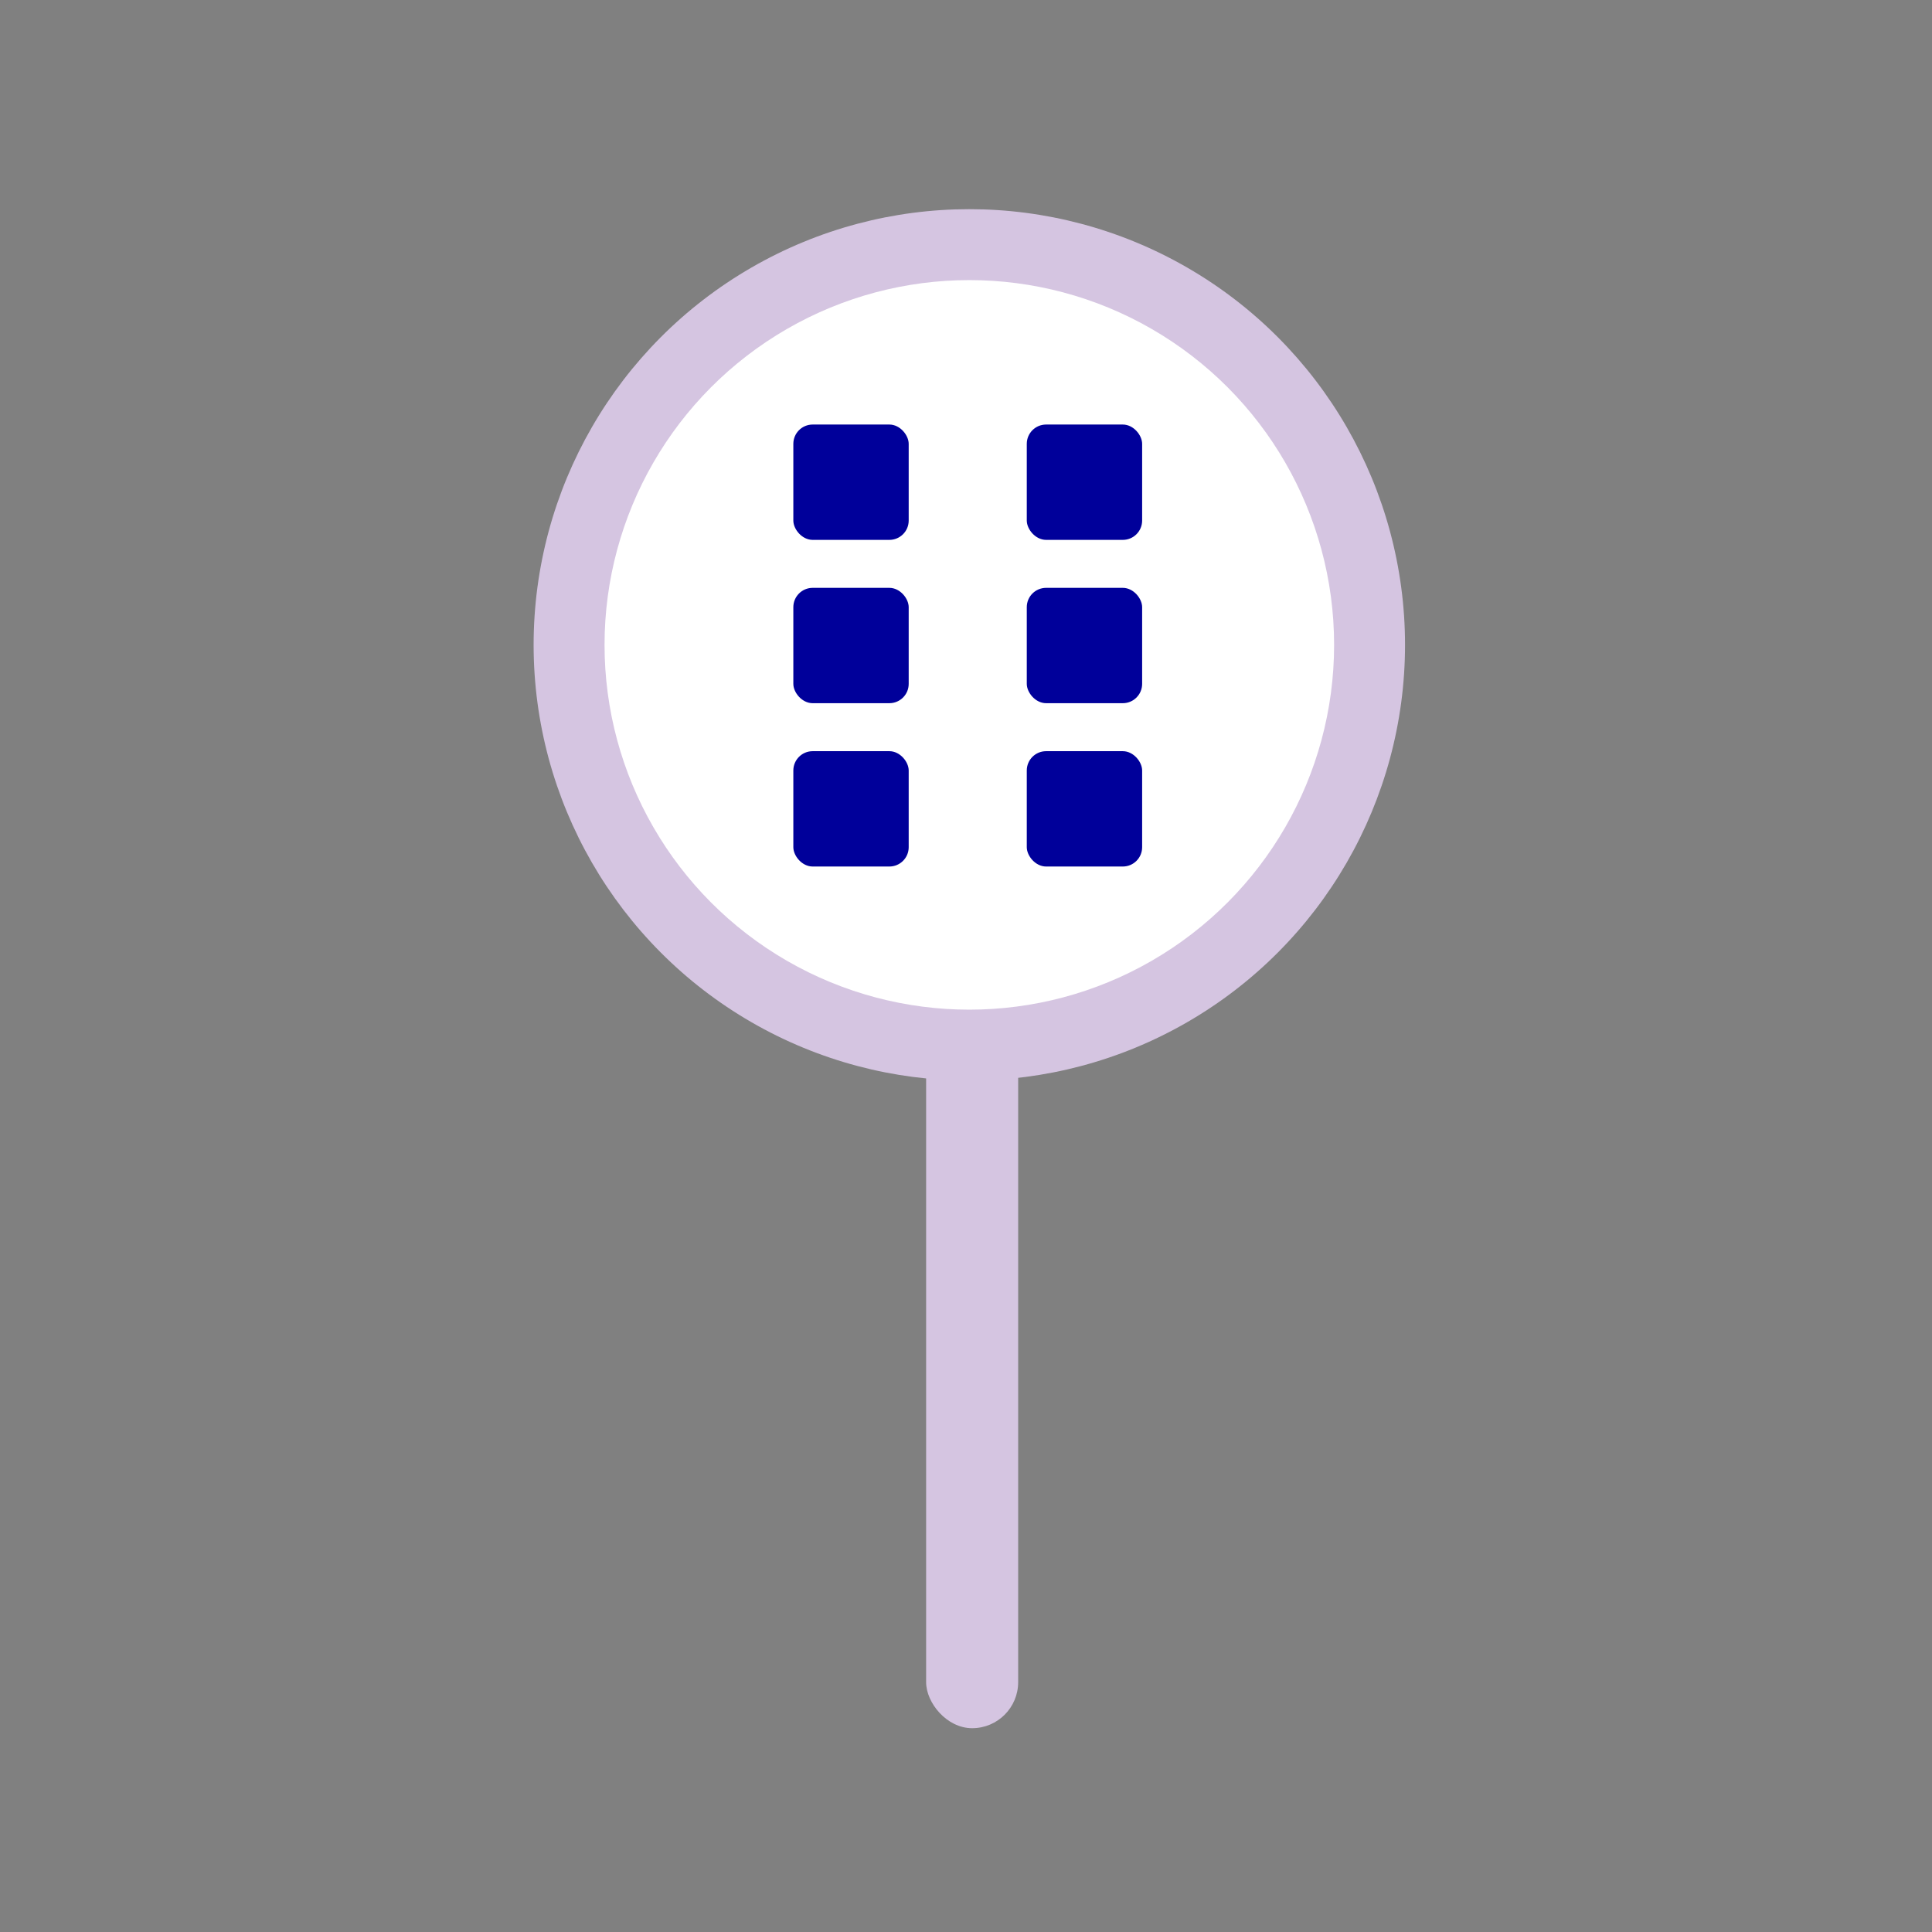 <?xml version="1.0" encoding="UTF-8"?>
<svg width="150px" height="150px" viewBox="0 0 100 100" version="1.1" xmlns="http://www.w3.org/2000/svg" xmlns:xlink="http://www.w3.org/1999/xlink">
    <rect x="0" y="0" width="100" height="100" fill="#808080" stroke="none"/>
    <!-- Generator: Sketch 52.6 (67491) - http://www.bohemiancoding.com/sketch -->
    <title>search</title>
    <desc>Created with Sketch.</desc>
    <g id="search" stroke="none" stroke-width="1" fill="none" fill-rule="evenodd">
        <g id="Group-3" transform="translate(26.5, 10)">
            <rect id="Rectangle" fill="#D5C5E1" x="21.436" y="27.052" width="4.764" height="52.399" rx="2.382"></rect>
            <g id="Group" transform="translate(0.595, 0.019)">
                <circle id="Oval" fill="#D5C5E1" cx="23.077" cy="23.36" r="22.552"></circle>
                <circle id="Oval" fill="#FFFFFF" cx="23.077" cy="23.36" r="18.881"></circle>
            </g>
            <g id="Group-2" transform="translate(14.151, 11.132)" fill="#00009A">
                <rect id="Rectangle" x="0.412" y="0.842" width="5.971" height="5.97" rx="1"></rect>
                <rect id="Rectangle-Copy" x="0.412" y="9.295" width="5.971" height="5.97" rx="1"></rect>
                <rect id="Rectangle-Copy-2" x="0.412" y="17.749" width="5.971" height="5.97" rx="1"></rect>
            </g>
            <g id="Group-2-Copy" transform="translate(26.234, 11.132)" fill="#00009A">
                <rect id="Rectangle" x="0.412" y="0.842" width="5.971" height="5.97" rx="1"></rect>
                <rect id="Rectangle-Copy" x="0.412" y="9.295" width="5.971" height="5.97" rx="1"></rect>
                <rect id="Rectangle-Copy-2" x="0.412" y="17.749" width="5.971" height="5.97" rx="1"></rect>
            </g>
        </g>
    </g>
</svg>